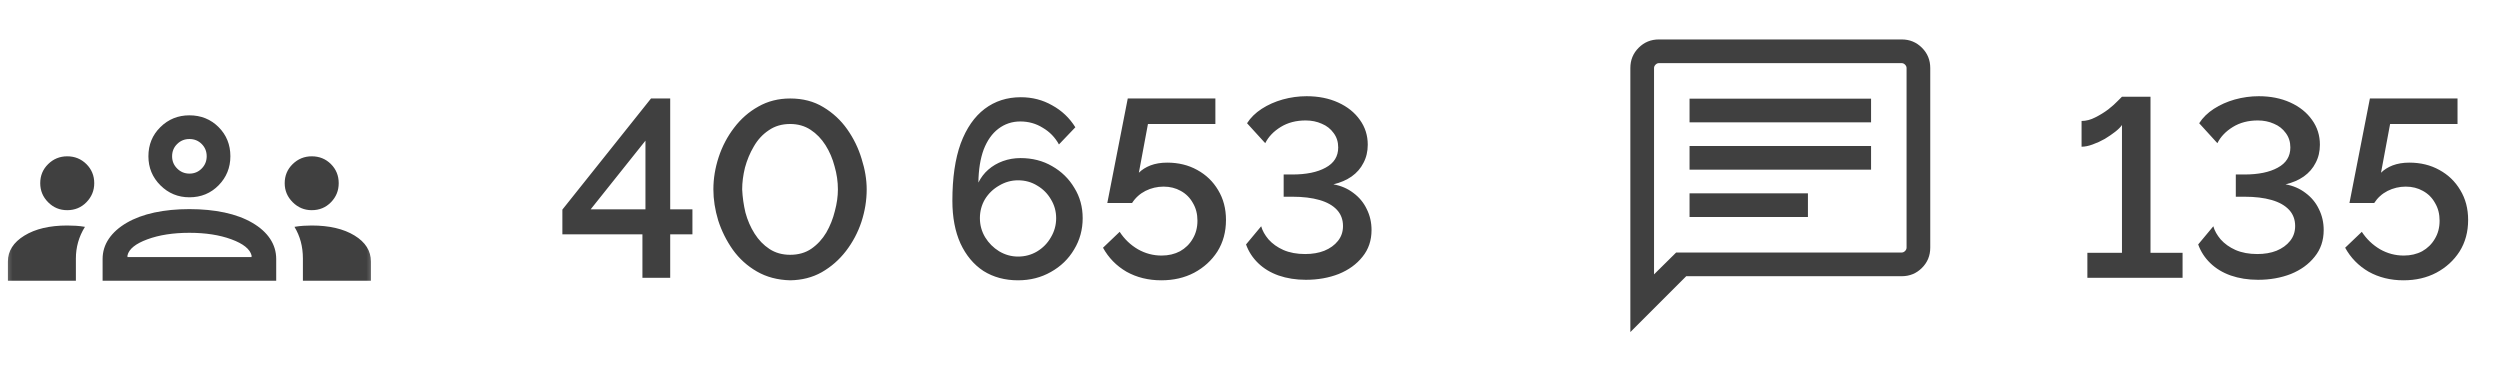 <svg width="99" height="15" viewBox="0 0 99 15" fill="none" xmlns="http://www.w3.org/2000/svg">
<mask id="mask0_1_16686" style="mask-type:alpha" maskUnits="userSpaceOnUse" x="0" y="0" width="15" height="15">
<rect width="15" height="15" fill="#D9D9D9"/>
</mask>
<g mask="url(#mask0_1_16686)">
<path d="M0.313 11.118V10.356C0.313 9.94 0.53 9.598 0.964 9.331C1.398 9.064 1.964 8.93 2.662 8.93C2.778 8.93 2.894 8.934 3.011 8.941C3.128 8.948 3.246 8.962 3.364 8.983C3.242 9.178 3.152 9.38 3.093 9.59C3.034 9.799 3.005 10.014 3.005 10.234V11.118H0.313ZM4.063 11.118V10.258C4.063 9.966 4.145 9.698 4.309 9.456C4.473 9.214 4.71 9.002 5.019 8.822C5.329 8.642 5.694 8.507 6.115 8.416C6.537 8.326 6.998 8.281 7.498 8.281C8.007 8.281 8.473 8.326 8.894 8.416C9.316 8.507 9.681 8.642 9.99 8.822C10.3 9.002 10.535 9.214 10.696 9.456C10.857 9.698 10.938 9.966 10.938 10.258V11.118H4.063ZM11.995 11.118V10.236C11.995 10.001 11.967 9.78 11.912 9.572C11.856 9.364 11.772 9.167 11.661 8.983C11.784 8.962 11.901 8.948 12.013 8.941C12.124 8.934 12.235 8.93 12.344 8.93C13.042 8.93 13.607 9.062 14.039 9.326C14.471 9.59 14.688 9.934 14.688 10.356V11.118H11.995ZM5.048 10.18H9.962V10.114C9.897 9.862 9.631 9.649 9.163 9.477C8.696 9.305 8.141 9.219 7.5 9.219C6.859 9.219 6.304 9.305 5.837 9.477C5.369 9.649 5.106 9.862 5.048 10.114V10.18ZM2.661 8.323C2.366 8.323 2.114 8.219 1.906 8.009C1.697 7.8 1.593 7.548 1.593 7.254C1.593 6.956 1.697 6.704 1.907 6.498C2.116 6.293 2.368 6.19 2.662 6.19C2.96 6.19 3.213 6.293 3.421 6.498C3.628 6.704 3.732 6.956 3.732 7.255C3.732 7.546 3.629 7.796 3.424 8.007C3.219 8.218 2.964 8.323 2.661 8.323ZM12.344 8.323C12.052 8.323 11.801 8.218 11.59 8.007C11.379 7.796 11.274 7.546 11.274 7.255C11.274 6.956 11.379 6.704 11.59 6.498C11.801 6.293 12.053 6.19 12.345 6.19C12.646 6.19 12.9 6.293 13.105 6.498C13.311 6.704 13.413 6.956 13.413 7.254C13.413 7.548 13.311 7.8 13.106 8.009C12.901 8.219 12.647 8.323 12.344 8.323ZM7.502 7.813C7.052 7.813 6.669 7.655 6.352 7.339C6.036 7.024 5.877 6.641 5.877 6.19C5.877 5.73 6.035 5.345 6.351 5.034C6.666 4.723 7.049 4.567 7.5 4.567C7.96 4.567 8.345 4.723 8.656 5.033C8.967 5.344 9.123 5.729 9.123 6.188C9.123 6.638 8.967 7.021 8.657 7.338C8.346 7.654 7.961 7.813 7.502 7.813ZM7.503 6.875C7.694 6.875 7.856 6.808 7.987 6.674C8.119 6.541 8.185 6.378 8.185 6.187C8.185 5.996 8.119 5.834 7.988 5.703C7.857 5.571 7.694 5.505 7.5 5.505C7.311 5.505 7.149 5.571 7.016 5.702C6.882 5.833 6.815 5.996 6.815 6.19C6.815 6.379 6.882 6.541 7.016 6.674C7.149 6.808 7.312 6.875 7.503 6.875Z" fill="#404040"/>
</g>
<path d="M25.44 11V9.28H22.27V8.3L25.78 3.9H26.54V8.29H27.42V9.28H26.54V11H25.44ZM23.39 8.29H25.56V5.57L23.39 8.29ZM31.291 11.1C30.791 11.087 30.351 10.97 29.971 10.75C29.59 10.53 29.274 10.243 29.02 9.89C28.767 9.53 28.574 9.143 28.441 8.73C28.314 8.31 28.25 7.9 28.25 7.5C28.25 7.073 28.32 6.647 28.46 6.22C28.601 5.793 28.804 5.407 29.07 5.06C29.337 4.707 29.657 4.427 30.03 4.22C30.404 4.007 30.824 3.9 31.291 3.9C31.791 3.9 32.227 4.013 32.6 4.24C32.98 4.467 33.297 4.76 33.55 5.12C33.804 5.48 33.994 5.87 34.12 6.29C34.254 6.71 34.321 7.113 34.321 7.5C34.321 7.933 34.251 8.363 34.111 8.79C33.971 9.21 33.767 9.593 33.501 9.94C33.234 10.287 32.914 10.567 32.541 10.78C32.174 10.987 31.757 11.093 31.291 11.1ZM29.39 7.5C29.404 7.807 29.447 8.113 29.52 8.42C29.601 8.72 29.721 8.997 29.881 9.25C30.041 9.503 30.237 9.707 30.471 9.86C30.704 10.013 30.977 10.09 31.291 10.09C31.617 10.09 31.897 10.01 32.13 9.85C32.37 9.683 32.567 9.47 32.721 9.21C32.874 8.943 32.987 8.66 33.06 8.36C33.141 8.06 33.181 7.773 33.181 7.5C33.181 7.193 33.137 6.89 33.05 6.59C32.971 6.283 32.85 6.003 32.691 5.75C32.531 5.497 32.334 5.293 32.1 5.14C31.867 4.987 31.597 4.91 31.291 4.91C30.964 4.91 30.68 4.993 30.441 5.16C30.201 5.32 30.004 5.533 29.851 5.8C29.697 6.06 29.581 6.34 29.5 6.64C29.427 6.94 29.39 7.227 29.39 7.5ZM42.874 8.64C42.874 9.093 42.761 9.507 42.534 9.88C42.314 10.253 42.008 10.55 41.614 10.77C41.228 10.99 40.794 11.1 40.314 11.1C39.794 11.1 39.338 10.977 38.944 10.73C38.558 10.477 38.254 10.113 38.034 9.64C37.821 9.167 37.714 8.603 37.714 7.95C37.714 7.043 37.824 6.287 38.044 5.68C38.271 5.073 38.588 4.617 38.994 4.31C39.401 4.003 39.878 3.85 40.424 3.85C40.878 3.85 41.291 3.957 41.664 4.17C42.044 4.377 42.351 4.667 42.584 5.04L41.934 5.72C41.781 5.44 41.568 5.22 41.294 5.06C41.028 4.893 40.731 4.81 40.404 4.81C40.078 4.81 39.788 4.907 39.534 5.1C39.288 5.287 39.094 5.56 38.954 5.92C38.821 6.28 38.751 6.717 38.744 7.23C38.844 7.03 38.974 6.86 39.134 6.72C39.301 6.573 39.494 6.46 39.714 6.38C39.934 6.3 40.168 6.26 40.414 6.26C40.881 6.26 41.298 6.367 41.664 6.58C42.038 6.793 42.331 7.08 42.544 7.44C42.764 7.793 42.874 8.193 42.874 8.64ZM40.314 10.16C40.588 10.16 40.838 10.093 41.064 9.96C41.298 9.82 41.481 9.633 41.614 9.4C41.754 9.167 41.824 8.913 41.824 8.64C41.824 8.367 41.754 8.117 41.614 7.89C41.481 7.663 41.301 7.483 41.074 7.35C40.848 7.21 40.594 7.14 40.314 7.14C40.048 7.14 39.798 7.21 39.564 7.35C39.331 7.483 39.144 7.663 39.004 7.89C38.871 8.117 38.804 8.367 38.804 8.64C38.804 8.913 38.874 9.167 39.014 9.4C39.154 9.627 39.338 9.81 39.564 9.95C39.798 10.09 40.048 10.16 40.314 10.16ZM45.989 11.1C45.475 11.1 45.015 10.987 44.609 10.76C44.209 10.527 43.899 10.21 43.679 9.81L44.339 9.18C44.525 9.467 44.765 9.697 45.059 9.87C45.352 10.037 45.665 10.12 45.999 10.12C46.272 10.12 46.515 10.063 46.729 9.95C46.942 9.83 47.109 9.667 47.229 9.46C47.355 9.253 47.419 9.013 47.419 8.74C47.419 8.473 47.359 8.24 47.239 8.04C47.125 7.833 46.965 7.673 46.759 7.56C46.559 7.447 46.332 7.39 46.079 7.39C45.825 7.39 45.585 7.447 45.359 7.56C45.139 7.673 44.962 7.833 44.829 8.04H43.849L44.659 3.9H48.129V4.91H45.459L45.099 6.84C45.219 6.72 45.372 6.623 45.559 6.55C45.752 6.477 45.972 6.44 46.219 6.44C46.665 6.44 47.062 6.537 47.409 6.73C47.762 6.923 48.039 7.19 48.239 7.53C48.445 7.87 48.549 8.263 48.549 8.71C48.549 9.183 48.435 9.6 48.209 9.96C47.982 10.313 47.675 10.593 47.289 10.8C46.909 11 46.475 11.1 45.989 11.1ZM51.713 11.08C51.32 11.08 50.96 11.023 50.633 10.91C50.313 10.797 50.043 10.633 49.823 10.42C49.603 10.207 49.443 9.96 49.343 9.68L49.943 8.96C49.99 9.133 50.087 9.307 50.233 9.48C50.387 9.653 50.583 9.793 50.823 9.9C51.07 10.007 51.357 10.06 51.683 10.06C51.97 10.06 52.223 10.017 52.443 9.93C52.67 9.837 52.85 9.707 52.983 9.54C53.117 9.373 53.183 9.177 53.183 8.95C53.183 8.697 53.103 8.483 52.943 8.31C52.783 8.137 52.553 8.007 52.253 7.92C51.953 7.833 51.593 7.79 51.173 7.79H50.833V6.91H51.173C51.727 6.91 52.167 6.82 52.493 6.64C52.827 6.46 52.993 6.193 52.993 5.84C52.993 5.62 52.933 5.43 52.813 5.27C52.693 5.103 52.537 4.98 52.343 4.9C52.15 4.813 51.937 4.77 51.703 4.77C51.323 4.77 50.993 4.857 50.713 5.03C50.433 5.203 50.23 5.417 50.103 5.67L49.383 4.88C49.523 4.66 49.717 4.47 49.963 4.31C50.21 4.15 50.487 4.027 50.793 3.94C51.107 3.853 51.423 3.81 51.743 3.81C52.21 3.81 52.627 3.893 52.993 4.06C53.36 4.227 53.647 4.457 53.853 4.75C54.06 5.037 54.163 5.363 54.163 5.73C54.163 5.997 54.107 6.237 53.993 6.45C53.887 6.663 53.73 6.843 53.523 6.99C53.323 7.13 53.083 7.233 52.803 7.3C53.103 7.353 53.367 7.467 53.593 7.64C53.827 7.813 54.003 8.027 54.123 8.28C54.25 8.533 54.313 8.81 54.313 9.11C54.313 9.523 54.193 9.877 53.953 10.17C53.72 10.463 53.407 10.69 53.013 10.85C52.62 11.003 52.187 11.08 51.713 11.08Z" fill="#404040"/>
<path d="M86.43 10.01V11H82.66V10.01H84.03V4.95C83.977 5.03 83.887 5.12 83.76 5.22C83.64 5.313 83.503 5.407 83.35 5.5C83.197 5.587 83.037 5.66 82.87 5.72C82.71 5.78 82.563 5.81 82.43 5.81V4.79C82.61 4.79 82.79 4.743 82.97 4.65C83.157 4.557 83.33 4.45 83.49 4.33C83.65 4.203 83.777 4.09 83.87 3.99C83.97 3.89 84.023 3.837 84.03 3.83H85.16V10.01H86.43ZM89.418 11.08C89.025 11.08 88.665 11.023 88.338 10.91C88.018 10.797 87.748 10.633 87.528 10.42C87.308 10.207 87.148 9.96 87.048 9.68L87.648 8.96C87.695 9.133 87.792 9.307 87.938 9.48C88.092 9.653 88.288 9.793 88.528 9.9C88.775 10.007 89.062 10.06 89.388 10.06C89.675 10.06 89.928 10.017 90.148 9.93C90.375 9.837 90.555 9.707 90.688 9.54C90.822 9.373 90.888 9.177 90.888 8.95C90.888 8.697 90.808 8.483 90.648 8.31C90.488 8.137 90.258 8.007 89.958 7.92C89.658 7.833 89.298 7.79 88.878 7.79H88.538V6.91H88.878C89.432 6.91 89.872 6.82 90.198 6.64C90.532 6.46 90.698 6.193 90.698 5.84C90.698 5.62 90.638 5.43 90.518 5.27C90.398 5.103 90.242 4.98 90.048 4.9C89.855 4.813 89.642 4.77 89.408 4.77C89.028 4.77 88.698 4.857 88.418 5.03C88.138 5.203 87.935 5.417 87.808 5.67L87.088 4.88C87.228 4.66 87.422 4.47 87.668 4.31C87.915 4.15 88.192 4.027 88.498 3.94C88.812 3.853 89.128 3.81 89.448 3.81C89.915 3.81 90.332 3.893 90.698 4.06C91.065 4.227 91.352 4.457 91.558 4.75C91.765 5.037 91.868 5.363 91.868 5.73C91.868 5.997 91.812 6.237 91.698 6.45C91.592 6.663 91.435 6.843 91.228 6.99C91.028 7.13 90.788 7.233 90.508 7.3C90.808 7.353 91.072 7.467 91.298 7.64C91.532 7.813 91.708 8.027 91.828 8.28C91.955 8.533 92.018 8.81 92.018 9.11C92.018 9.523 91.898 9.877 91.658 10.17C91.425 10.463 91.112 10.69 90.718 10.85C90.325 11.003 89.892 11.08 89.418 11.08ZM95.178 11.1C94.665 11.1 94.205 10.987 93.798 10.76C93.398 10.527 93.088 10.21 92.868 9.81L93.528 9.18C93.715 9.467 93.955 9.697 94.248 9.87C94.541 10.037 94.855 10.12 95.188 10.12C95.461 10.12 95.705 10.063 95.918 9.95C96.131 9.83 96.298 9.667 96.418 9.46C96.545 9.253 96.608 9.013 96.608 8.74C96.608 8.473 96.548 8.24 96.428 8.04C96.315 7.833 96.155 7.673 95.948 7.56C95.748 7.447 95.521 7.39 95.268 7.39C95.015 7.39 94.775 7.447 94.548 7.56C94.328 7.673 94.151 7.833 94.018 8.04H93.038L93.848 3.9H97.318V4.91H94.648L94.288 6.84C94.408 6.72 94.561 6.623 94.748 6.55C94.941 6.477 95.161 6.44 95.408 6.44C95.855 6.44 96.251 6.537 96.598 6.73C96.951 6.923 97.228 7.19 97.428 7.53C97.635 7.87 97.738 8.263 97.738 8.71C97.738 9.183 97.625 9.6 97.398 9.96C97.171 10.313 96.865 10.593 96.478 10.8C96.098 11 95.665 11.1 95.178 11.1Z" fill="#404040"/>
<mask id="mask1_1_16686" style="mask-type:alpha" maskUnits="userSpaceOnUse" x="63" y="0" width="15" height="15">
<rect x="63" width="15" height="15" fill="#D9D9D9"/>
</mask>
<g mask="url(#mask1_1_16686)">
<path d="M66.906 8.594H71.594V7.656H66.906V8.594ZM66.906 6.719H74.094V5.781H66.906V6.719ZM66.906 4.844H74.094V3.906H66.906V4.844ZM64.562 13.149V2.692C64.562 2.377 64.672 2.109 64.891 1.891C65.109 1.672 65.377 1.562 65.692 1.562H75.308C75.623 1.562 75.891 1.672 76.109 1.891C76.328 2.109 76.438 2.377 76.438 2.692V9.808C76.438 10.123 76.328 10.391 76.109 10.609C75.891 10.828 75.623 10.938 75.308 10.938H66.774L64.562 13.149ZM66.375 10H75.308C75.356 10 75.4 9.98 75.44 9.94C75.48 9.9 75.5 9.856 75.5 9.808V2.692C75.5 2.644 75.48 2.6 75.44 2.56C75.4 2.52 75.356 2.5 75.308 2.5H65.692C65.644 2.5 65.6 2.52 65.56 2.56C65.52 2.6 65.5 2.644 65.5 2.692V10.865L66.375 10Z" fill="#404040"/>
</g>
</svg>
